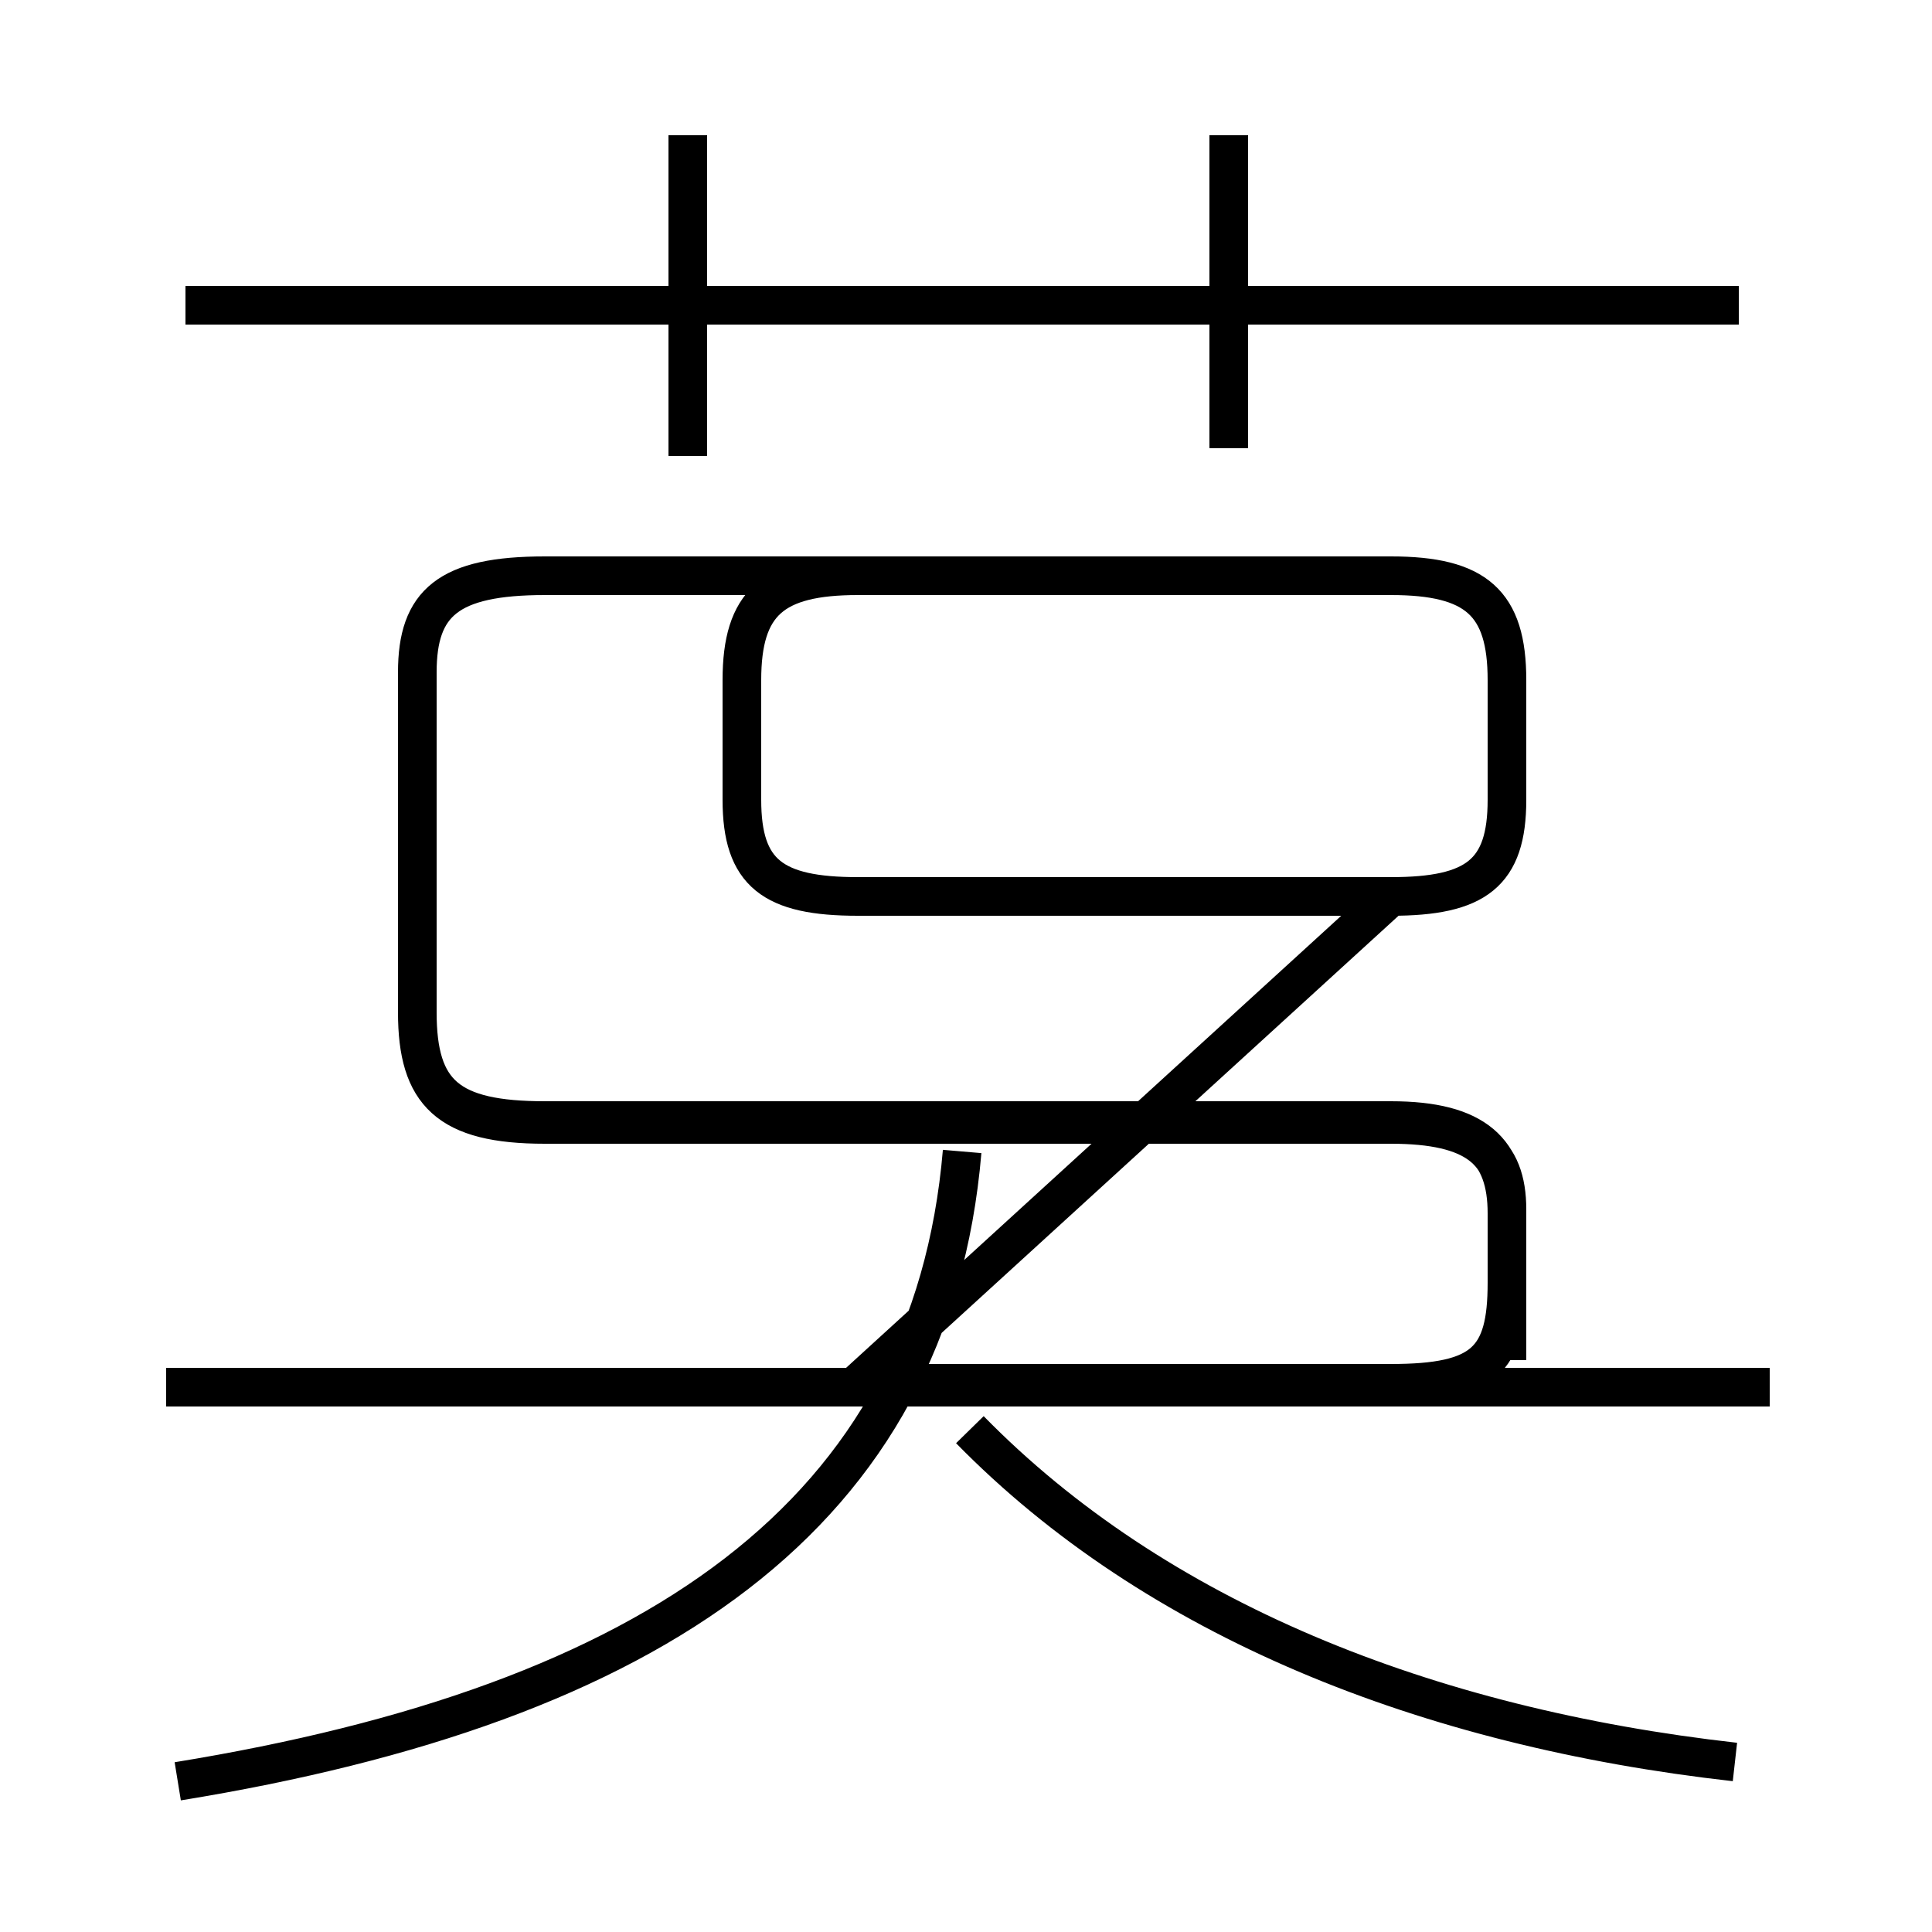 <?xml version='1.0' encoding='utf8'?>
<svg viewBox="0.0 -6.0 50.0 50.0" version="1.1" xmlns="http://www.w3.org/2000/svg">
<rect x="0.0" y="-6.0" width="50.0" height="50.0" fill="#808080" stroke="none"/>
<rect x="-1000" y="-1000" width="2000" height="2000" stroke="white" fill="white"/>
<g style="fill:white;stroke:#000000;  stroke-width:1">
<path d="M 4.6 2.1 C 16.9 0.1 24.1 -4.8 24.9 -14.2 M 45.8 -8.1 L 4.3 -8.1 M 44.9 1.6 C 36.9 0.7 29.9 -2.1 25.1 -7.0 M 10.8 -26.6 L 10.8 -17.8 C 10.8 -15.7 11.6 -15.0 14.1 -15.0 L 36.0 -15.0 C 38.2 -15.0 39.0 -14.2 39.0 -12.6 L 39.0 -8.8 M 22.2 -8.2 L 36.0 -8.2 C 38.4 -8.2 39.0 -8.8 39.0 -10.8 L 39.0 -12.7 C 39.0 -14.2 38.2 -14.9 36.0 -14.9 L 14.1 -14.9 C 11.6 -14.9 10.8 -15.7 10.8 -17.8 L 10.8 -26.6 C 10.8 -28.4 11.6 -29.1 14.1 -29.1 L 36.0 -29.1 C 38.2 -29.1 39.0 -28.4 39.0 -26.4 L 39.0 -23.3 C 39.0 -21.4 38.2 -20.8 36.0 -20.8 L 22.2 -20.8 C 20.0 -20.8 19.2 -21.4 19.2 -23.3 L 19.2 -26.4 C 19.2 -28.4 20.0 -29.1 22.2 -29.1 L 36.0 -29.1 C 38.2 -29.1 39.0 -28.4 39.0 -26.4 L 39.0 -23.3 C 39.0 -21.4 38.2 -20.8 36.0 -20.8 Z M 17.8 -32.2 L 17.8 -40.5 M 45.0 -36.1 L 4.8 -36.1 M 31.8 -32.4 L 31.8 -40.5" transform="translate(0.0, 38.0)" />
</g>
</svg>